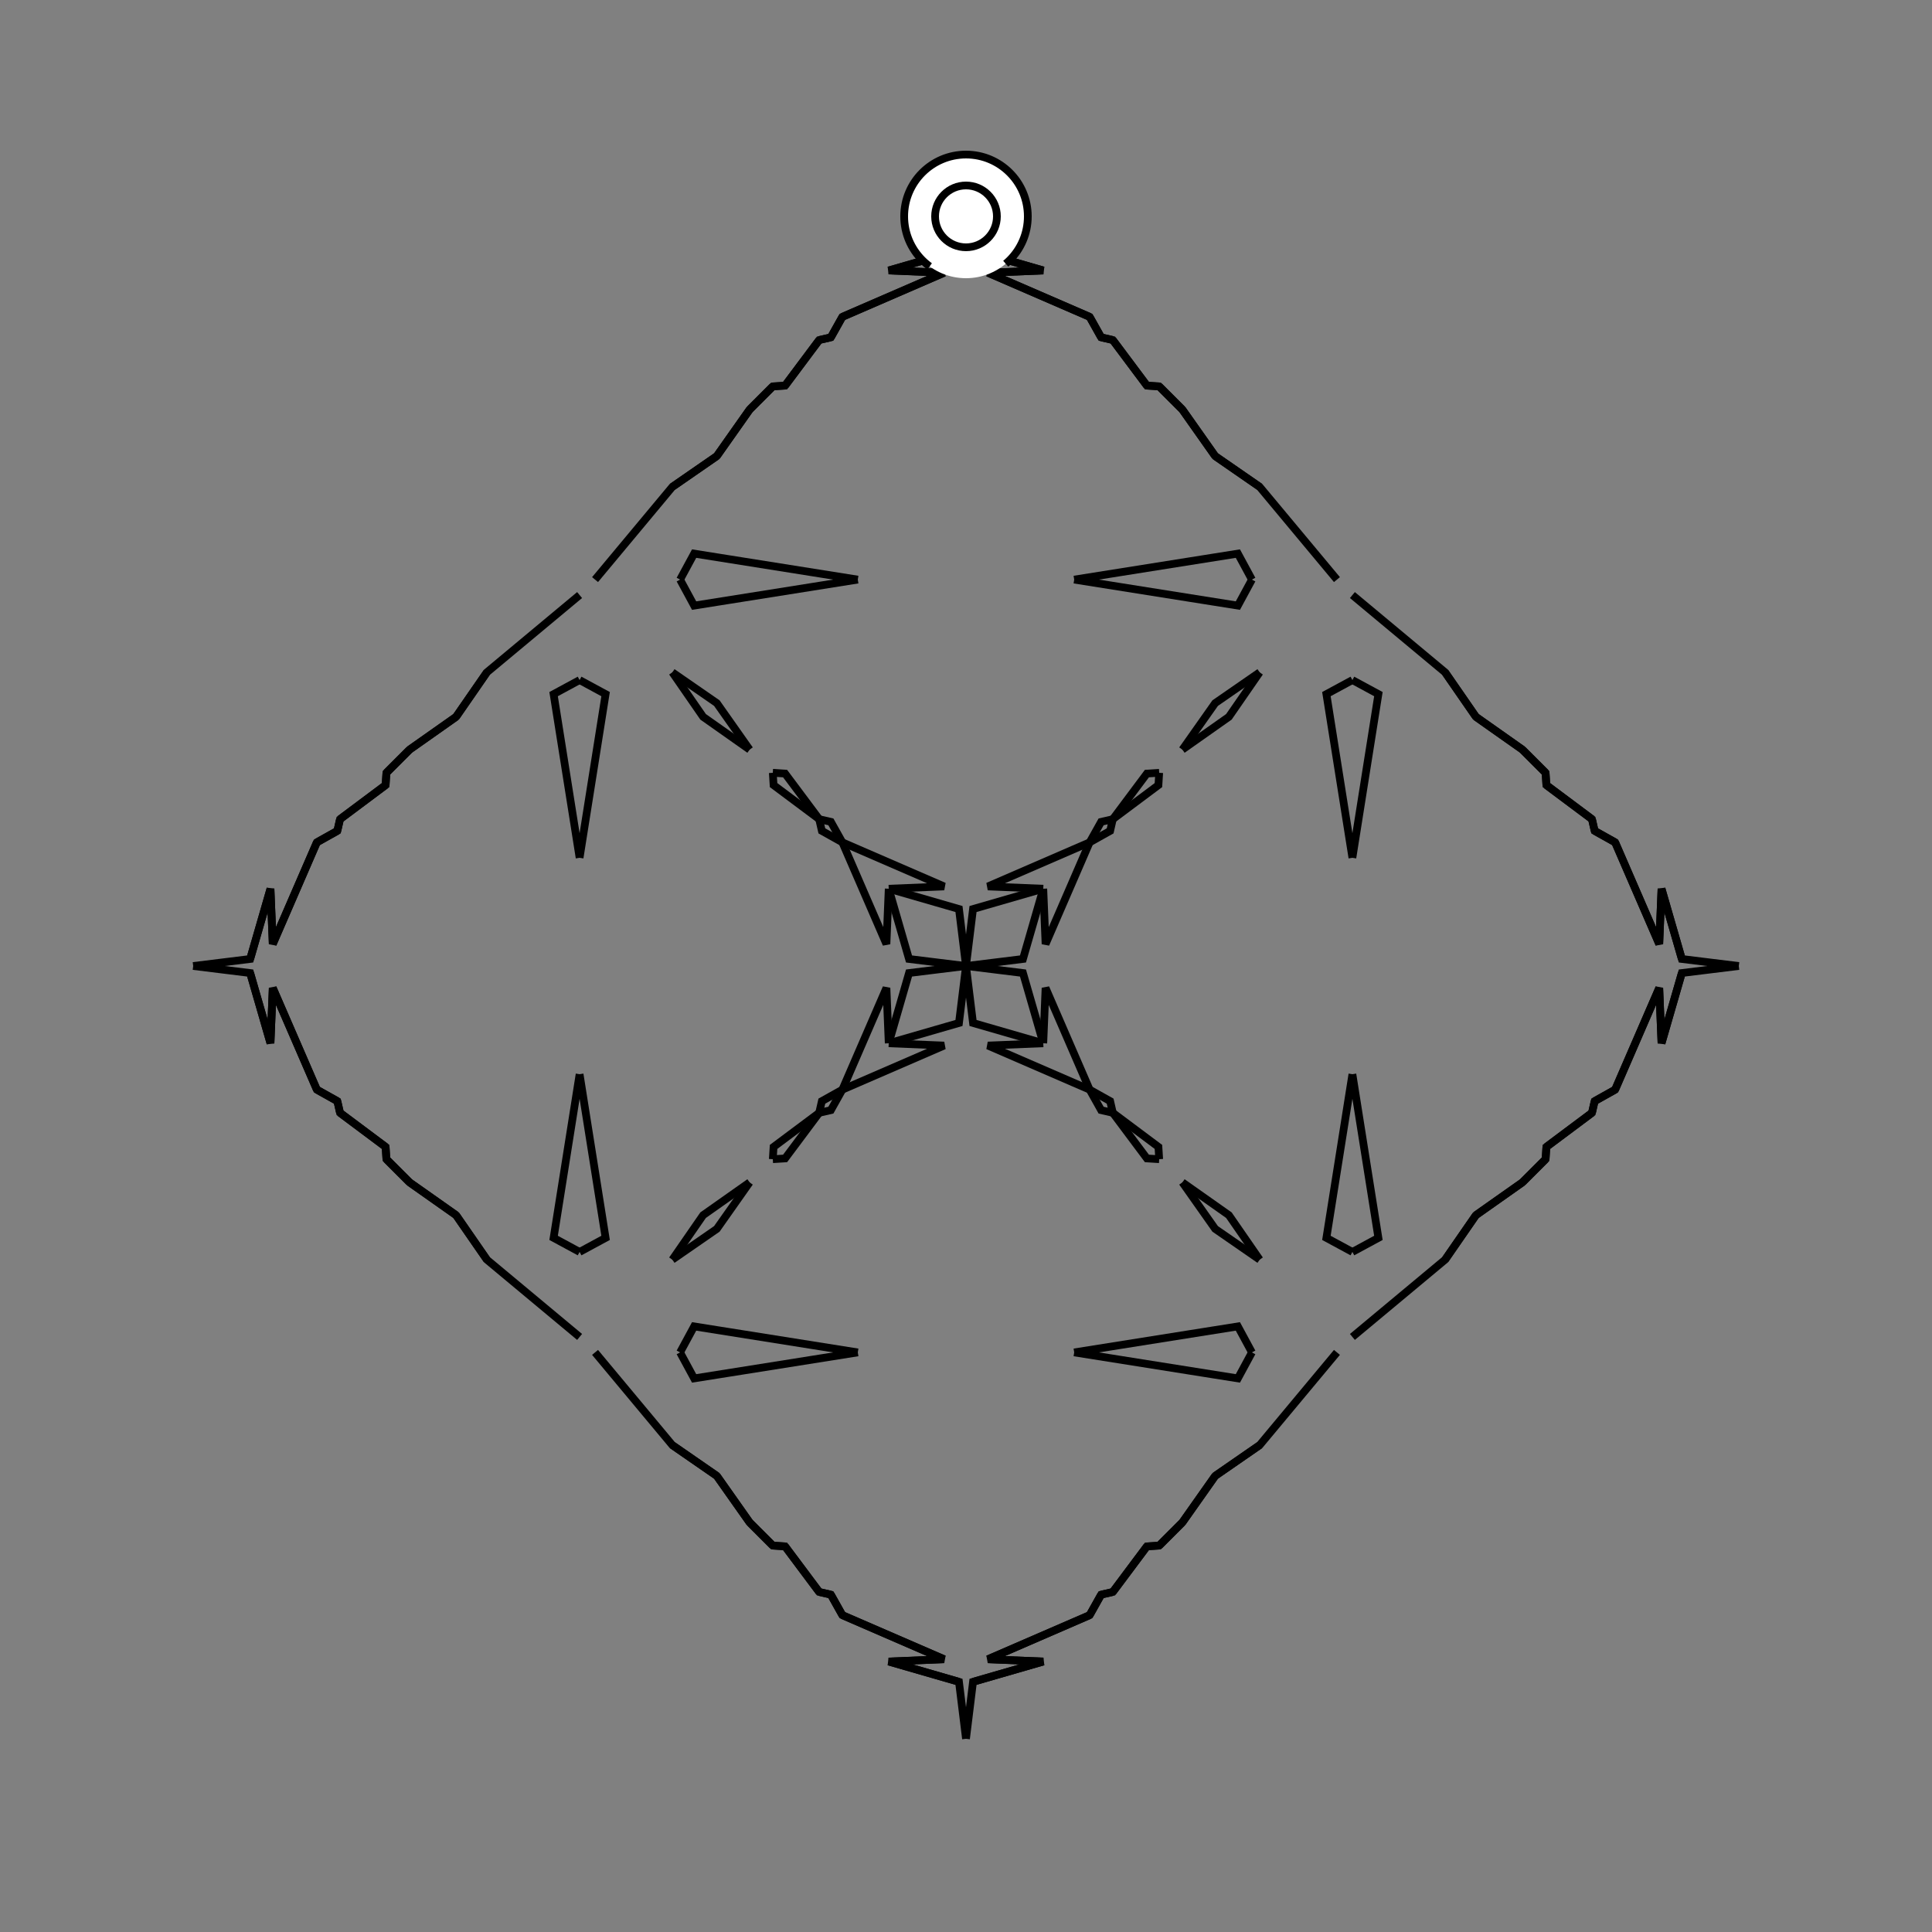 <?xml version="1.0" encoding="UTF-8"?>
<svg xmlns="http://www.w3.org/2000/svg" xmlns:xlink="http://www.w3.org/1999/xlink"
     width="250" height="250" viewBox="-125.0 -125.0 250 250">
<rect x="-125.0" y="-125.0" width="250" height="250" fill="#808080" stroke="none"/>
<defs>
</defs>
<path d="M50.0,-14.0 L46.636,-35.18 L50.0,-37.0" fill-opacity="0" stroke="black" stroke-width="1" />
<path d="M50.0,14.0 L46.636,35.18 L50.0,37.0" fill-opacity="0" stroke="black" stroke-width="1" />
<path d="M48.0,50.0 L38.0,62.0 L32.243,65.982" fill-opacity="0" stroke="black" stroke-width="1" />
<path d="M48.0,-50.0 L38.0,-62.0 L32.243,-65.982" fill-opacity="0" stroke="black" stroke-width="1" />
<path d="M38.0,-38.0 L34.018,-32.243 L28.0,-28.0" fill-opacity="0" stroke="black" stroke-width="1" />
<path d="M38.0,38.0 L34.018,32.243 L28.0,28.0" fill-opacity="0" stroke="black" stroke-width="1" />
<path d="M32.243,65.982 L28.0,72.0 L27.0,73.0" fill-opacity="0" stroke="black" stroke-width="1" />
<path d="M32.243,-65.982 L28.0,-72.0 L27.0,-73.0" fill-opacity="0" stroke="black" stroke-width="1" />
<path d="M28.0,72.0 L27.0,73.0 L25.0,75.0" fill-opacity="0" stroke="black" stroke-width="1" />
<path d="M28.0,-72.0 L27.0,-73.0 L25.0,-75.0" fill-opacity="0" stroke="black" stroke-width="1" />
<path d="M27.0,73.0 L25.0,75.0 L23.409,75.1" fill-opacity="0" stroke="black" stroke-width="1" />
<path d="M27.0,-73.0 L25.0,-75.0 L23.409,-75.1" fill-opacity="0" stroke="black" stroke-width="1" />
<path d="M25.0,-25.0 L24.9,-23.409 L19.0,-19.0" fill-opacity="0" stroke="black" stroke-width="1" />
<path d="M25.0,25.0 L24.9,23.409 L19.0,19.0" fill-opacity="0" stroke="black" stroke-width="1" />
<path d="M23.409,75.1 L19.0,81.0 L17.485,81.348" fill-opacity="0" stroke="black" stroke-width="1" />
<path d="M23.409,-75.1 L19.0,-81.0 L17.485,-81.348" fill-opacity="0" stroke="black" stroke-width="1" />
<path d="M19.0,-19.0 L18.652,-17.485 L16.0,-16.0" fill-opacity="0" stroke="black" stroke-width="1" />
<path d="M19.0,19.0 L18.652,17.485 L16.0,16.0" fill-opacity="0" stroke="black" stroke-width="1" />
<path d="M17.485,81.348 L16.0,84.0 L2.834,89.705" fill-opacity="0" stroke="black" stroke-width="1" />
<path d="M17.485,-81.348 L16.0,-84.0 L2.834,-89.705" fill-opacity="0" stroke="black" stroke-width="1" />
<path d="M16.0,-16.0 L10.295,-2.834 L10.0,-10.0" fill-opacity="0" stroke="black" stroke-width="1" />
<path d="M16.0,16.0 L10.295,2.834 L10.0,10.0" fill-opacity="0" stroke="black" stroke-width="1" />
<path d="M2.834,89.705 L10.0,90.0 L0.909,92.627" fill-opacity="0" stroke="black" stroke-width="1" />
<path d="M2.834,-89.705 L10.0,-90.0 L0.909,-92.627" fill-opacity="0" stroke="black" stroke-width="1" />
<path d="M10.0,-10.0 L7.373,-0.909 L0.0,-0.0" fill-opacity="0" stroke="black" stroke-width="1" />
<path d="M10.0,10.0 L7.373,0.909 L0.0,-0.0" fill-opacity="0" stroke="black" stroke-width="1" />
<path d="M-50.0,-14.0 L-46.636,-35.18 L-50.0,-37.0" fill-opacity="0" stroke="black" stroke-width="1" />
<path d="M-50.0,14.0 L-46.636,35.18 L-50.0,37.0" fill-opacity="0" stroke="black" stroke-width="1" />
<path d="M-48.0,50.0 L-38.0,62.0 L-32.243,65.982" fill-opacity="0" stroke="black" stroke-width="1" />
<path d="M-48.0,-50.0 L-38.0,-62.0 L-32.243,-65.982" fill-opacity="0" stroke="black" stroke-width="1" />
<path d="M-38.0,-38.0 L-34.018,-32.243 L-28.0,-28.0" fill-opacity="0" stroke="black" stroke-width="1" />
<path d="M-38.0,38.0 L-34.018,32.243 L-28.0,28.0" fill-opacity="0" stroke="black" stroke-width="1" />
<path d="M-32.243,65.982 L-28.0,72.0 L-27.0,73.0" fill-opacity="0" stroke="black" stroke-width="1" />
<path d="M-32.243,-65.982 L-28.0,-72.0 L-27.0,-73.0" fill-opacity="0" stroke="black" stroke-width="1" />
<path d="M-28.0,72.0 L-27.0,73.0 L-25.0,75.0" fill-opacity="0" stroke="black" stroke-width="1" />
<path d="M-28.0,-72.0 L-27.0,-73.0 L-25.0,-75.0" fill-opacity="0" stroke="black" stroke-width="1" />
<path d="M-27.0,73.0 L-25.0,75.0 L-23.409,75.1" fill-opacity="0" stroke="black" stroke-width="1" />
<path d="M-27.0,-73.0 L-25.0,-75.0 L-23.409,-75.1" fill-opacity="0" stroke="black" stroke-width="1" />
<path d="M-25.0,-25.0 L-24.9,-23.409 L-19.0,-19.0" fill-opacity="0" stroke="black" stroke-width="1" />
<path d="M-25.0,25.0 L-24.9,23.409 L-19.0,19.0" fill-opacity="0" stroke="black" stroke-width="1" />
<path d="M-23.409,75.1 L-19.0,81.0 L-17.485,81.348" fill-opacity="0" stroke="black" stroke-width="1" />
<path d="M-23.409,-75.1 L-19.0,-81.0 L-17.485,-81.348" fill-opacity="0" stroke="black" stroke-width="1" />
<path d="M-19.0,-19.0 L-18.652,-17.485 L-16.0,-16.0" fill-opacity="0" stroke="black" stroke-width="1" />
<path d="M-19.0,19.0 L-18.652,17.485 L-16.0,16.0" fill-opacity="0" stroke="black" stroke-width="1" />
<path d="M-17.485,81.348 L-16.0,84.0 L-2.834,89.705" fill-opacity="0" stroke="black" stroke-width="1" />
<path d="M-17.485,-81.348 L-16.0,-84.0 L-2.834,-89.705" fill-opacity="0" stroke="black" stroke-width="1" />
<path d="M-16.0,-16.0 L-10.295,-2.834 L-10.0,-10.0" fill-opacity="0" stroke="black" stroke-width="1" />
<path d="M-16.0,16.0 L-10.295,2.834 L-10.0,10.0" fill-opacity="0" stroke="black" stroke-width="1" />
<path d="M-2.834,89.705 L-10.0,90.0 L-0.909,92.627" fill-opacity="0" stroke="black" stroke-width="1" />
<path d="M-2.834,-89.705 L-10.0,-90.0 L-0.909,-92.627" fill-opacity="0" stroke="black" stroke-width="1" />
<path d="M-10.0,-10.0 L-7.373,-0.909 L0.0,-0.0" fill-opacity="0" stroke="black" stroke-width="1" />
<path d="M-10.0,10.0 L-7.373,0.909 L0.0,-0.0" fill-opacity="0" stroke="black" stroke-width="1" />
<path d="M50.0,14.0 L53.364,35.18 L50.0,37.0" fill-opacity="0" stroke="black" stroke-width="1" />
<path d="M50.0,-14.0 L53.364,-35.18 L50.0,-37.0" fill-opacity="0" stroke="black" stroke-width="1" />
<path d="M50.0,48.0 L62.0,38.0 L65.982,32.243" fill-opacity="0" stroke="black" stroke-width="1" />
<path d="M50.0,-48.0 L62.0,-38.0 L65.982,-32.243" fill-opacity="0" stroke="black" stroke-width="1" />
<path d="M62.0,38.0 L65.982,32.243 L72.0,28.0" fill-opacity="0" stroke="black" stroke-width="1" />
<path d="M62.0,-38.0 L65.982,-32.243 L72.0,-28.0" fill-opacity="0" stroke="black" stroke-width="1" />
<path d="M65.982,32.243 L72.0,28.0 L73.0,27.0" fill-opacity="0" stroke="black" stroke-width="1" />
<path d="M65.982,-32.243 L72.0,-28.0 L73.0,-27.0" fill-opacity="0" stroke="black" stroke-width="1" />
<path d="M72.0,28.0 L73.0,27.0 L75.0,25.0" fill-opacity="0" stroke="black" stroke-width="1" />
<path d="M72.0,-28.0 L73.0,-27.0 L75.0,-25.0" fill-opacity="0" stroke="black" stroke-width="1" />
<path d="M73.0,27.0 L75.0,25.0 L75.1,23.409" fill-opacity="0" stroke="black" stroke-width="1" />
<path d="M73.0,-27.0 L75.0,-25.0 L75.1,-23.409" fill-opacity="0" stroke="black" stroke-width="1" />
<path d="M75.0,25.0 L75.1,23.409 L81.0,19.0" fill-opacity="0" stroke="black" stroke-width="1" />
<path d="M75.0,-25.0 L75.1,-23.409 L81.0,-19.0" fill-opacity="0" stroke="black" stroke-width="1" />
<path d="M75.1,23.409 L81.0,19.0 L81.348,17.485" fill-opacity="0" stroke="black" stroke-width="1" />
<path d="M75.1,-23.409 L81.0,-19.0 L81.348,-17.485" fill-opacity="0" stroke="black" stroke-width="1" />
<path d="M81.0,19.0 L81.348,17.485 L84.0,16.0" fill-opacity="0" stroke="black" stroke-width="1" />
<path d="M81.0,-19.0 L81.348,-17.485 L84.0,-16.0" fill-opacity="0" stroke="black" stroke-width="1" />
<path d="M81.348,17.485 L84.0,16.0 L89.705,2.834" fill-opacity="0" stroke="black" stroke-width="1" />
<path d="M81.348,-17.485 L84.0,-16.0 L89.705,-2.834" fill-opacity="0" stroke="black" stroke-width="1" />
<path d="M84.0,16.0 L89.705,2.834 L90.0,10.0" fill-opacity="0" stroke="black" stroke-width="1" />
<path d="M84.0,-16.0 L89.705,-2.834 L90.0,-10.0" fill-opacity="0" stroke="black" stroke-width="1" />
<path d="M89.705,2.834 L90.0,10.0 L92.627,0.909" fill-opacity="0" stroke="black" stroke-width="1" />
<path d="M89.705,-2.834 L90.0,-10.0 L92.627,-0.909" fill-opacity="0" stroke="black" stroke-width="1" />
<path d="M90.0,10.0 L92.627,0.909 L100.0,-0.0" fill-opacity="0" stroke="black" stroke-width="1" />
<path d="M90.0,-10.0 L92.627,-0.909 L100.0,-0.0" fill-opacity="0" stroke="black" stroke-width="1" />
<path d="M14.0,-50.0 L35.18,-46.636 L37.0,-50.0" fill-opacity="0" stroke="black" stroke-width="1" />
<path d="M14.0,50.0 L35.18,46.636 L37.0,50.0" fill-opacity="0" stroke="black" stroke-width="1" />
<path d="M14.0,50.0 L35.18,53.364 L37.0,50.0" fill-opacity="0" stroke="black" stroke-width="1" />
<path d="M14.0,-50.0 L35.18,-53.364 L37.0,-50.0" fill-opacity="0" stroke="black" stroke-width="1" />
<path d="M38.0,-38.0 L32.243,-34.018 L28.0,-28.0" fill-opacity="0" stroke="black" stroke-width="1" />
<path d="M38.0,38.0 L32.243,34.018 L28.0,28.0" fill-opacity="0" stroke="black" stroke-width="1" />
<path d="M38.0,62.0 L32.243,65.982 L28.0,72.0" fill-opacity="0" stroke="black" stroke-width="1" />
<path d="M38.0,-62.0 L32.243,-65.982 L28.0,-72.0" fill-opacity="0" stroke="black" stroke-width="1" />
<path d="M25.0,-25.0 L23.409,-24.9 L19.0,-19.0" fill-opacity="0" stroke="black" stroke-width="1" />
<path d="M25.0,25.0 L23.409,24.9 L19.0,19.0" fill-opacity="0" stroke="black" stroke-width="1" />
<path d="M25.0,75.0 L23.409,75.1 L19.0,81.0" fill-opacity="0" stroke="black" stroke-width="1" />
<path d="M25.0,-75.0 L23.409,-75.1 L19.0,-81.0" fill-opacity="0" stroke="black" stroke-width="1" />
<path d="M19.0,-19.0 L17.485,-18.652 L16.0,-16.0" fill-opacity="0" stroke="black" stroke-width="1" />
<path d="M19.0,19.0 L17.485,18.652 L16.0,16.0" fill-opacity="0" stroke="black" stroke-width="1" />
<path d="M19.0,81.0 L17.485,81.348 L16.0,84.0" fill-opacity="0" stroke="black" stroke-width="1" />
<path d="M19.0,-81.0 L17.485,-81.348 L16.0,-84.0" fill-opacity="0" stroke="black" stroke-width="1" />
<path d="M16.0,-16.0 L2.834,-10.295 L10.0,-10.0" fill-opacity="0" stroke="black" stroke-width="1" />
<path d="M16.0,16.0 L2.834,10.295 L10.0,10.0" fill-opacity="0" stroke="black" stroke-width="1" />
<path d="M16.0,84.0 L2.834,89.705 L10.0,90.0" fill-opacity="0" stroke="black" stroke-width="1" />
<path d="M16.0,-84.0 L2.834,-89.705 L10.0,-90.0" fill-opacity="0" stroke="black" stroke-width="1" />
<path d="M10.0,-10.0 L0.909,-7.373 L0.0,-0.0" fill-opacity="0" stroke="black" stroke-width="1" />
<path d="M10.0,10.0 L0.909,7.373 L0.0,-0.0" fill-opacity="0" stroke="black" stroke-width="1" />
<path d="M10.0,90.0 L0.909,92.627 L0.0,100.0" fill-opacity="0" stroke="black" stroke-width="1" />
<path d="M10.0,-90.0 L0.909,-92.627 L0.0,-100.0" fill-opacity="0" stroke="black" stroke-width="1" />
<path d="M-14.0,50.0 L-35.18,53.364 L-37.0,50.0" fill-opacity="0" stroke="black" stroke-width="1" />
<path d="M-14.0,-50.0 L-35.18,-46.636 L-37.0,-50.0" fill-opacity="0" stroke="black" stroke-width="1" />
<path d="M-14.0,50.0 L-35.18,46.636 L-37.0,50.0" fill-opacity="0" stroke="black" stroke-width="1" />
<path d="M-14.0,-50.0 L-35.18,-53.364 L-37.0,-50.0" fill-opacity="0" stroke="black" stroke-width="1" />
<path d="M-38.0,62.0 L-32.243,65.982 L-28.0,72.0" fill-opacity="0" stroke="black" stroke-width="1" />
<path d="M-38.0,-38.0 L-32.243,-34.018 L-28.0,-28.0" fill-opacity="0" stroke="black" stroke-width="1" />
<path d="M-38.0,38.0 L-32.243,34.018 L-28.0,28.0" fill-opacity="0" stroke="black" stroke-width="1" />
<path d="M-38.0,-62.0 L-32.243,-65.982 L-28.0,-72.0" fill-opacity="0" stroke="black" stroke-width="1" />
<path d="M-25.0,75.0 L-23.409,75.1 L-19.0,81.0" fill-opacity="0" stroke="black" stroke-width="1" />
<path d="M-25.0,-25.0 L-23.409,-24.9 L-19.0,-19.0" fill-opacity="0" stroke="black" stroke-width="1" />
<path d="M-25.0,25.0 L-23.409,24.9 L-19.0,19.0" fill-opacity="0" stroke="black" stroke-width="1" />
<path d="M-25.0,-75.0 L-23.409,-75.1 L-19.0,-81.0" fill-opacity="0" stroke="black" stroke-width="1" />
<path d="M-19.0,81.0 L-17.485,81.348 L-16.0,84.0" fill-opacity="0" stroke="black" stroke-width="1" />
<path d="M-19.0,-19.0 L-17.485,-18.652 L-16.0,-16.0" fill-opacity="0" stroke="black" stroke-width="1" />
<path d="M-19.0,19.0 L-17.485,18.652 L-16.0,16.0" fill-opacity="0" stroke="black" stroke-width="1" />
<path d="M-19.0,-81.0 L-17.485,-81.348 L-16.0,-84.0" fill-opacity="0" stroke="black" stroke-width="1" />
<path d="M-16.0,84.0 L-2.834,89.705 L-10.0,90.0" fill-opacity="0" stroke="black" stroke-width="1" />
<path d="M-16.0,-16.0 L-2.834,-10.295 L-10.0,-10.0" fill-opacity="0" stroke="black" stroke-width="1" />
<path d="M-16.0,16.0 L-2.834,10.295 L-10.0,10.0" fill-opacity="0" stroke="black" stroke-width="1" />
<path d="M-16.0,-84.0 L-2.834,-89.705 L-10.0,-90.0" fill-opacity="0" stroke="black" stroke-width="1" />
<path d="M-10.0,90.0 L-0.909,92.627 L0.0,100.0" fill-opacity="0" stroke="black" stroke-width="1" />
<path d="M-10.0,-10.0 L-0.909,-7.373 L0.0,-0.0" fill-opacity="0" stroke="black" stroke-width="1" />
<path d="M-10.0,10.0 L-0.909,7.373 L0.0,-0.0" fill-opacity="0" stroke="black" stroke-width="1" />
<path d="M-10.0,-90.0 L-0.909,-92.627 L0.0,-100.0" fill-opacity="0" stroke="black" stroke-width="1" />
<path d="M-50.0,-14.0 L-53.364,-35.18 L-50.0,-37.0" fill-opacity="0" stroke="black" stroke-width="1" />
<path d="M-50.0,14.0 L-53.364,35.18 L-50.0,37.0" fill-opacity="0" stroke="black" stroke-width="1" />
<path d="M-50.0,-48.0 L-62.0,-38.0 L-65.982,-32.243" fill-opacity="0" stroke="black" stroke-width="1" />
<path d="M-50.0,48.0 L-62.0,38.0 L-65.982,32.243" fill-opacity="0" stroke="black" stroke-width="1" />
<path d="M-62.0,-38.0 L-65.982,-32.243 L-72.0,-28.0" fill-opacity="0" stroke="black" stroke-width="1" />
<path d="M-62.0,38.0 L-65.982,32.243 L-72.0,28.0" fill-opacity="0" stroke="black" stroke-width="1" />
<path d="M-65.982,-32.243 L-72.0,-28.0 L-73.0,-27.0" fill-opacity="0" stroke="black" stroke-width="1" />
<path d="M-65.982,32.243 L-72.0,28.0 L-73.0,27.0" fill-opacity="0" stroke="black" stroke-width="1" />
<path d="M-72.0,-28.0 L-73.0,-27.0 L-75.0,-25.0" fill-opacity="0" stroke="black" stroke-width="1" />
<path d="M-72.0,28.0 L-73.0,27.0 L-75.0,25.0" fill-opacity="0" stroke="black" stroke-width="1" />
<path d="M-73.0,-27.0 L-75.0,-25.0 L-75.1,-23.409" fill-opacity="0" stroke="black" stroke-width="1" />
<path d="M-73.0,27.0 L-75.0,25.0 L-75.1,23.409" fill-opacity="0" stroke="black" stroke-width="1" />
<path d="M-75.0,-25.0 L-75.1,-23.409 L-81.0,-19.0" fill-opacity="0" stroke="black" stroke-width="1" />
<path d="M-75.0,25.0 L-75.1,23.409 L-81.0,19.0" fill-opacity="0" stroke="black" stroke-width="1" />
<path d="M-75.1,-23.409 L-81.0,-19.0 L-81.348,-17.485" fill-opacity="0" stroke="black" stroke-width="1" />
<path d="M-75.1,23.409 L-81.0,19.0 L-81.348,17.485" fill-opacity="0" stroke="black" stroke-width="1" />
<path d="M-81.0,-19.0 L-81.348,-17.485 L-84.0,-16.0" fill-opacity="0" stroke="black" stroke-width="1" />
<path d="M-81.0,19.0 L-81.348,17.485 L-84.0,16.0" fill-opacity="0" stroke="black" stroke-width="1" />
<path d="M-81.348,-17.485 L-84.0,-16.0 L-89.705,-2.834" fill-opacity="0" stroke="black" stroke-width="1" />
<path d="M-81.348,17.485 L-84.0,16.0 L-89.705,2.834" fill-opacity="0" stroke="black" stroke-width="1" />
<path d="M-84.0,-16.0 L-89.705,-2.834 L-90.0,-10.0" fill-opacity="0" stroke="black" stroke-width="1" />
<path d="M-84.0,16.0 L-89.705,2.834 L-90.0,10.0" fill-opacity="0" stroke="black" stroke-width="1" />
<path d="M-89.705,-2.834 L-90.0,-10.0 L-92.627,-0.909" fill-opacity="0" stroke="black" stroke-width="1" />
<path d="M-89.705,2.834 L-90.0,10.0 L-92.627,0.909" fill-opacity="0" stroke="black" stroke-width="1" />
<path d="M-90.0,-10.0 L-92.627,-0.909 L-100.0,-0.0" fill-opacity="0" stroke="black" stroke-width="1" />
<path d="M-90.0,10.0 L-92.627,0.909 L-100.0,-0.0" fill-opacity="0" stroke="black" stroke-width="1" />
<circle cx="0" cy="-97" r="8" stroke-dasharray="39.654 10.612" stroke-dashoffset="-17.593" stroke="black" stroke-width="1" fill="white" fill-opacity="1" />
<circle cx="0" cy="-97" r="4" stroke="black" stroke-width="1" fill="white" fill-opacity="1" />
</svg>
